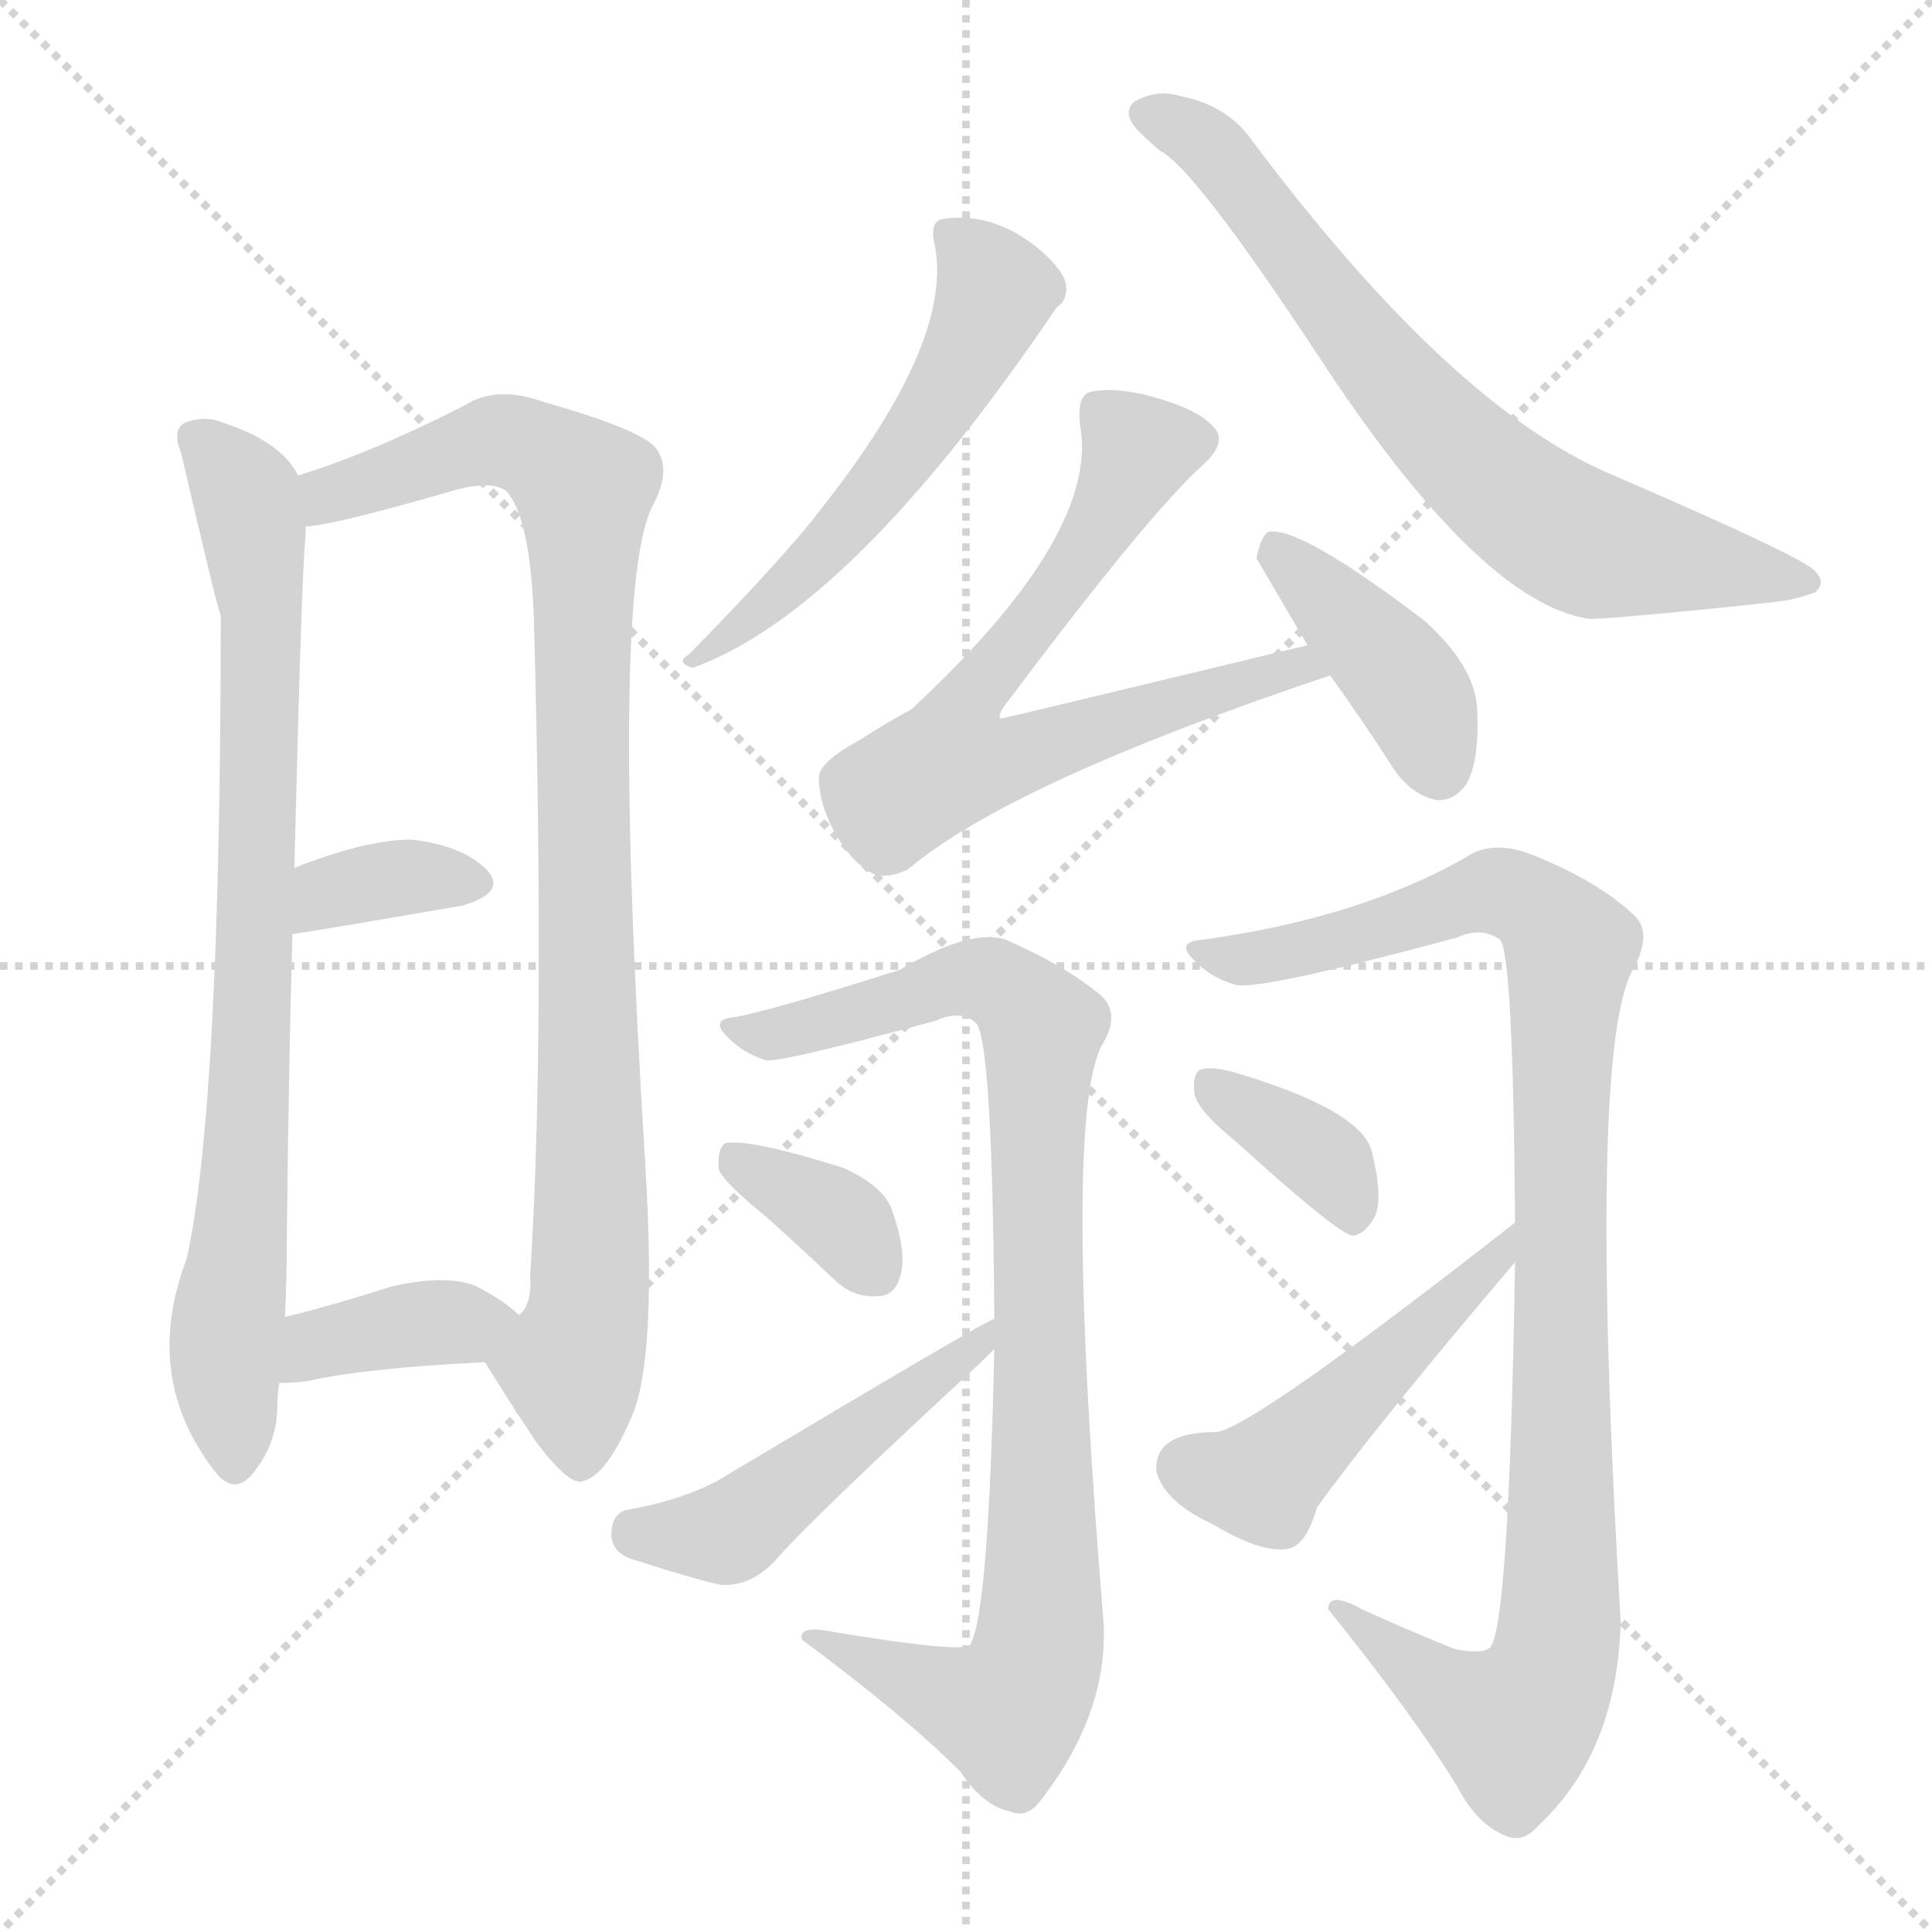 <svg xmlns="http://www.w3.org/2000/svg" version="1.1" viewBox="0 0 1024 1024">
  <g stroke="lightgray" stroke-dasharray="1,1" stroke-width="1" transform="scale(4, 4)">
    <line x1="0" y1="0" x2="256" y2="256" />
    <line x1="256" y1="0" x2="0" y2="256" />
    <line x1="128" y1="0" x2="128" y2="256" />
    <line x1="0" y1="128" x2="256" y2="128" />
  </g>
  <g transform="scale(1.0, -1.0) translate(0.0, -917.00)">
    <style type="text/css">
      
        @keyframes keyframes0 {
          from {
            stroke: blue;
            stroke-dashoffset: 810;
            stroke-width: 128;
          }
          73% {
            animation-timing-function: step-end;
            stroke: blue;
            stroke-dashoffset: 0;
            stroke-width: 128;
          }
          to {
            stroke: black;
            stroke-width: 1024;
          }
        }
        #make-me-a-hanzi-animation-0 {
          animation: keyframes0 0.909s both;
          animation-delay: 0s;
          animation-timing-function: linear;
        }
      
        @keyframes keyframes1 {
          from {
            stroke: blue;
            stroke-dashoffset: 932;
            stroke-width: 128;
          }
          75% {
            animation-timing-function: step-end;
            stroke: blue;
            stroke-dashoffset: 0;
            stroke-width: 128;
          }
          to {
            stroke: black;
            stroke-width: 1024;
          }
        }
        #make-me-a-hanzi-animation-1 {
          animation: keyframes1 1.008s both;
          animation-delay: 0.909s;
          animation-timing-function: linear;
        }
      
        @keyframes keyframes2 {
          from {
            stroke: blue;
            stroke-dashoffset: 356;
            stroke-width: 128;
          }
          54% {
            animation-timing-function: step-end;
            stroke: blue;
            stroke-dashoffset: 0;
            stroke-width: 128;
          }
          to {
            stroke: black;
            stroke-width: 1024;
          }
        }
        #make-me-a-hanzi-animation-2 {
          animation: keyframes2 0.54s both;
          animation-delay: 1.918s;
          animation-timing-function: linear;
        }
      
        @keyframes keyframes3 {
          from {
            stroke: blue;
            stroke-dashoffset: 373;
            stroke-width: 128;
          }
          55% {
            animation-timing-function: step-end;
            stroke: blue;
            stroke-dashoffset: 0;
            stroke-width: 128;
          }
          to {
            stroke: black;
            stroke-width: 1024;
          }
        }
        #make-me-a-hanzi-animation-3 {
          animation: keyframes3 0.554s both;
          animation-delay: 2.457s;
          animation-timing-function: linear;
        }
      
        @keyframes keyframes4 {
          from {
            stroke: blue;
            stroke-dashoffset: 547;
            stroke-width: 128;
          }
          64% {
            animation-timing-function: step-end;
            stroke: blue;
            stroke-dashoffset: 0;
            stroke-width: 128;
          }
          to {
            stroke: black;
            stroke-width: 1024;
          }
        }
        #make-me-a-hanzi-animation-4 {
          animation: keyframes4 0.695s both;
          animation-delay: 3.011s;
          animation-timing-function: linear;
        }
      
        @keyframes keyframes5 {
          from {
            stroke: blue;
            stroke-dashoffset: 700;
            stroke-width: 128;
          }
          69% {
            animation-timing-function: step-end;
            stroke: blue;
            stroke-dashoffset: 0;
            stroke-width: 128;
          }
          to {
            stroke: black;
            stroke-width: 1024;
          }
        }
        #make-me-a-hanzi-animation-5 {
          animation: keyframes5 0.82s both;
          animation-delay: 3.706s;
          animation-timing-function: linear;
        }
      
        @keyframes keyframes6 {
          from {
            stroke: blue;
            stroke-dashoffset: 657;
            stroke-width: 128;
          }
          68% {
            animation-timing-function: step-end;
            stroke: blue;
            stroke-dashoffset: 0;
            stroke-width: 128;
          }
          to {
            stroke: black;
            stroke-width: 1024;
          }
        }
        #make-me-a-hanzi-animation-6 {
          animation: keyframes6 0.785s both;
          animation-delay: 4.526s;
          animation-timing-function: linear;
        }
      
        @keyframes keyframes7 {
          from {
            stroke: blue;
            stroke-dashoffset: 403;
            stroke-width: 128;
          }
          57% {
            animation-timing-function: step-end;
            stroke: blue;
            stroke-dashoffset: 0;
            stroke-width: 128;
          }
          to {
            stroke: black;
            stroke-width: 1024;
          }
        }
        #make-me-a-hanzi-animation-7 {
          animation: keyframes7 0.578s both;
          animation-delay: 5.31s;
          animation-timing-function: linear;
        }
      
        @keyframes keyframes8 {
          from {
            stroke: blue;
            stroke-dashoffset: 901;
            stroke-width: 128;
          }
          75% {
            animation-timing-function: step-end;
            stroke: blue;
            stroke-dashoffset: 0;
            stroke-width: 128;
          }
          to {
            stroke: black;
            stroke-width: 1024;
          }
        }
        #make-me-a-hanzi-animation-8 {
          animation: keyframes8 0.983s both;
          animation-delay: 5.888s;
          animation-timing-function: linear;
        }
      
        @keyframes keyframes9 {
          from {
            stroke: blue;
            stroke-dashoffset: 350;
            stroke-width: 128;
          }
          53% {
            animation-timing-function: step-end;
            stroke: blue;
            stroke-dashoffset: 0;
            stroke-width: 128;
          }
          to {
            stroke: black;
            stroke-width: 1024;
          }
        }
        #make-me-a-hanzi-animation-9 {
          animation: keyframes9 0.535s both;
          animation-delay: 6.872s;
          animation-timing-function: linear;
        }
      
        @keyframes keyframes10 {
          from {
            stroke: blue;
            stroke-dashoffset: 484;
            stroke-width: 128;
          }
          61% {
            animation-timing-function: step-end;
            stroke: blue;
            stroke-dashoffset: 0;
            stroke-width: 128;
          }
          to {
            stroke: black;
            stroke-width: 1024;
          }
        }
        #make-me-a-hanzi-animation-10 {
          animation: keyframes10 0.644s both;
          animation-delay: 7.406s;
          animation-timing-function: linear;
        }
      
        @keyframes keyframes11 {
          from {
            stroke: blue;
            stroke-dashoffset: 988;
            stroke-width: 128;
          }
          76% {
            animation-timing-function: step-end;
            stroke: blue;
            stroke-dashoffset: 0;
            stroke-width: 128;
          }
          to {
            stroke: black;
            stroke-width: 1024;
          }
        }
        #make-me-a-hanzi-animation-11 {
          animation: keyframes11 1.054s both;
          animation-delay: 8.05s;
          animation-timing-function: linear;
        }
      
        @keyframes keyframes12 {
          from {
            stroke: blue;
            stroke-dashoffset: 367;
            stroke-width: 128;
          }
          54% {
            animation-timing-function: step-end;
            stroke: blue;
            stroke-dashoffset: 0;
            stroke-width: 128;
          }
          to {
            stroke: black;
            stroke-width: 1024;
          }
        }
        #make-me-a-hanzi-animation-12 {
          animation: keyframes12 0.549s both;
          animation-delay: 9.104s;
          animation-timing-function: linear;
        }
      
        @keyframes keyframes13 {
          from {
            stroke: blue;
            stroke-dashoffset: 472;
            stroke-width: 128;
          }
          61% {
            animation-timing-function: step-end;
            stroke: blue;
            stroke-dashoffset: 0;
            stroke-width: 128;
          }
          to {
            stroke: black;
            stroke-width: 1024;
          }
        }
        #make-me-a-hanzi-animation-13 {
          animation: keyframes13 0.634s both;
          animation-delay: 9.653s;
          animation-timing-function: linear;
        }
      
    </style>
    
      <path d="M 158 665 Q 149 683 118 693 Q 109 697 98 693 Q 91 689 96 677 Q 115 595 117 591 Q 117 332 99 250 Q 75 187 114 137 Q 124 124 134 136 Q 147 152 147 172 Q 147 178 148 184 L 151 219 Q 152 238 152 259 Q 153 353 155 422 L 156 457 Q 160 619 162 633 Q 162 636 162 638 L 158 665 Z" fill="lightgray" />
    
      <path d="M 257 195 Q 270 174 284 153 Q 302 129 309 132 Q 322 135 336 169 Q 348 202 342 300 Q 323 606 346 649 Q 356 668 348 679 Q 341 689 288 704 Q 263 713 246 702 Q 197 677 158 665 C 130 655 132 633 162 638 Q 174 638 237 656 Q 259 663 268 657 Q 281 644 283 589 Q 289 364 281 241 Q 282 225 275 220 C 266 191 250 206 257 195 Z" fill="lightgray" />
    
      <path d="M 155 422 Q 158 422 245 437 Q 269 444 258 456 Q 245 469 218 472 Q 194 472 156 457 C 128 446 125 418 155 422 Z" fill="lightgray" />
    
      <path d="M 148 184 Q 155 184 163 185 Q 194 192 257 195 C 287 196 297 200 275 220 Q 268 227 253 235 Q 237 242 207 235 Q 176 225 151 219 C 122 212 118 183 148 184 Z" fill="lightgray" />
    
      <path d="M 495 789 Q 507 738 435 647 Q 416 622 365 570 Q 358 566 367 563 Q 451 593 560 754 Q 566 758 565 766 Q 564 773 553 783 Q 528 805 500 801 Q 493 800 495 789 Z" fill="lightgray" />
    
      <path d="M 605 846 Q 609 842 615 837 Q 633 828 699 728 Q 784 598 842 589 Q 849 589 860 590 Q 906 594 941 598 Q 951 599 962 603 Q 969 609 960 616 Q 948 625 853 666 Q 769 702 664 842 Q 651 861 626 866 Q 613 870 601 863 Q 594 856 605 846 Z" fill="lightgray" />
    
      <path d="M 693 575 Q 531 536 530 536 Q 529 539 534 545 Q 609 645 638 671 Q 651 683 643 691 Q 634 701 606 708 Q 587 712 577 709 Q 570 706 573 688 Q 580 631 483 541 Q 470 534 456 525 Q 434 513 434 505 Q 434 490 444 473 Q 454 457 465 453 Q 472 452 481 456 Q 535 502 705 559 C 733 569 722 582 693 575 Z" fill="lightgray" />
    
      <path d="M 705 559 Q 721 537 739 509 Q 748 496 761 493 Q 770 492 777 501 Q 784 513 783 539 Q 783 563 755 588 Q 688 639 672 635 Q 668 632 666 621 L 693 575 L 705 559 Z" fill="lightgray" />
    
      <path d="M 527 202 Q 524 60 514 45 Q 508 41 442 52 Q 423 56 425 48 Q 479 8 509 -22 Q 521 -40 535 -43 Q 544 -47 551 -38 Q 587 8 585 56 Q 563 323 584 363 Q 594 379 584 389 Q 565 405 533 419 Q 514 425 477 403 Q 411 382 390 378 Q 377 377 384 369 Q 393 359 406 355 Q 415 354 496 376 Q 509 382 517 375 Q 526 368 527 218 L 527 202 Z" fill="lightgray" />
    
      <path d="M 405 273 Q 423 257 442 239 Q 452 229 465 230 Q 474 230 477 240 Q 481 252 473 275 Q 469 288 447 298 Q 396 314 384 311 Q 380 307 381 297 Q 384 290 405 273 Z" fill="lightgray" />
    
      <path d="M 527 218 Q 524 218 380 132 Q 361 122 334 117 Q 324 116 324 103 Q 325 93 337 90 Q 368 80 382 77 Q 398 76 411 90 Q 430 112 520 195 Q 524 199 527 202 C 548 223 554 231 527 218 Z" fill="lightgray" />
    
      <path d="M 803 248 Q 800 58 790 44 Q 786 40 771 43 Q 746 53 722 64 Q 704 74 704 64 Q 750 7 773 -31 Q 783 -50 798 -56 Q 807 -60 815 -51 Q 857 -12 859 57 Q 841 363 866 404 Q 876 423 866 432 Q 847 450 812 464 Q 794 471 781 465 Q 724 431 638 419 Q 623 418 632 409 Q 641 399 655 395 Q 668 392 772 420 Q 785 426 795 419 Q 802 412 803 269 L 803 248 Z" fill="lightgray" />
    
      <path d="M 655 312 Q 709 263 717 262 Q 724 263 729 273 Q 733 283 727 307 Q 721 329 653 349 Q 641 352 636 350 Q 632 347 633 338 Q 634 329 655 312 Z" fill="lightgray" />
    
      <path d="M 803 269 Q 665 161 645 158 Q 611 158 613 137 Q 617 121 643 109 Q 668 94 682 96 Q 692 97 698 118 Q 729 161 803 248 C 822 271 827 287 803 269 Z" fill="lightgray" />
    
    
      <clipPath id="make-me-a-hanzi-clip-0">
        <path d="M 158 665 Q 149 683 118 693 Q 109 697 98 693 Q 91 689 96 677 Q 115 595 117 591 Q 117 332 99 250 Q 75 187 114 137 Q 124 124 134 136 Q 147 152 147 172 Q 147 178 148 184 L 151 219 Q 152 238 152 259 Q 153 353 155 422 L 156 457 Q 160 619 162 633 Q 162 636 162 638 L 158 665 Z" />
      </clipPath>
      <path clip-path="url(#make-me-a-hanzi-clip-0)" d="M 105 684 L 131 654 L 139 590 L 133 347 L 119 199 L 124 141" fill="none" id="make-me-a-hanzi-animation-0" stroke-dasharray="682 1364" stroke-linecap="round" />
    
      <clipPath id="make-me-a-hanzi-clip-1">
        <path d="M 257 195 Q 270 174 284 153 Q 302 129 309 132 Q 322 135 336 169 Q 348 202 342 300 Q 323 606 346 649 Q 356 668 348 679 Q 341 689 288 704 Q 263 713 246 702 Q 197 677 158 665 C 130 655 132 633 162 638 Q 174 638 237 656 Q 259 663 268 657 Q 281 644 283 589 Q 289 364 281 241 Q 282 225 275 220 C 266 191 250 206 257 195 Z" />
      </clipPath>
      <path clip-path="url(#make-me-a-hanzi-clip-1)" d="M 165 645 L 175 655 L 261 683 L 290 675 L 309 658 L 314 268 L 312 220 L 303 194 L 308 144" fill="none" id="make-me-a-hanzi-animation-1" stroke-dasharray="804 1608" stroke-linecap="round" />
    
      <clipPath id="make-me-a-hanzi-clip-2">
        <path d="M 155 422 Q 158 422 245 437 Q 269 444 258 456 Q 245 469 218 472 Q 194 472 156 457 C 128 446 125 418 155 422 Z" />
      </clipPath>
      <path clip-path="url(#make-me-a-hanzi-clip-2)" d="M 156 428 L 175 444 L 202 450 L 249 448" fill="none" id="make-me-a-hanzi-animation-2" stroke-dasharray="228 456" stroke-linecap="round" />
    
      <clipPath id="make-me-a-hanzi-clip-3">
        <path d="M 148 184 Q 155 184 163 185 Q 194 192 257 195 C 287 196 297 200 275 220 Q 268 227 253 235 Q 237 242 207 235 Q 176 225 151 219 C 122 212 118 183 148 184 Z" />
      </clipPath>
      <path clip-path="url(#make-me-a-hanzi-clip-3)" d="M 155 189 L 175 207 L 265 217" fill="none" id="make-me-a-hanzi-animation-3" stroke-dasharray="245 490" stroke-linecap="round" />
    
      <clipPath id="make-me-a-hanzi-clip-4">
        <path d="M 495 789 Q 507 738 435 647 Q 416 622 365 570 Q 358 566 367 563 Q 451 593 560 754 Q 566 758 565 766 Q 564 773 553 783 Q 528 805 500 801 Q 493 800 495 789 Z" />
      </clipPath>
      <path clip-path="url(#make-me-a-hanzi-clip-4)" d="M 507 791 L 528 762 L 500 706 L 437 625 L 398 589 L 373 576 L 371 568" fill="none" id="make-me-a-hanzi-animation-4" stroke-dasharray="419 838" stroke-linecap="round" />
    
      <clipPath id="make-me-a-hanzi-clip-5">
        <path d="M 605 846 Q 609 842 615 837 Q 633 828 699 728 Q 784 598 842 589 Q 849 589 860 590 Q 906 594 941 598 Q 951 599 962 603 Q 969 609 960 616 Q 948 625 853 666 Q 769 702 664 842 Q 651 861 626 866 Q 613 870 601 863 Q 594 856 605 846 Z" />
      </clipPath>
      <path clip-path="url(#make-me-a-hanzi-clip-5)" d="M 609 856 L 646 835 L 739 714 L 801 653 L 842 629 L 954 608" fill="none" id="make-me-a-hanzi-animation-5" stroke-dasharray="572 1144" stroke-linecap="round" />
    
      <clipPath id="make-me-a-hanzi-clip-6">
        <path d="M 693 575 Q 531 536 530 536 Q 529 539 534 545 Q 609 645 638 671 Q 651 683 643 691 Q 634 701 606 708 Q 587 712 577 709 Q 570 706 573 688 Q 580 631 483 541 Q 470 534 456 525 Q 434 513 434 505 Q 434 490 444 473 Q 454 457 465 453 Q 472 452 481 456 Q 535 502 705 559 C 733 569 722 582 693 575 Z" />
      </clipPath>
      <path clip-path="url(#make-me-a-hanzi-clip-6)" d="M 633 683 L 603 678 L 566 610 L 516 548 L 530 542 L 538 516 L 654 557 L 671 556 L 680 567 L 694 557" fill="none" id="make-me-a-hanzi-animation-6" stroke-dasharray="529 1058" stroke-linecap="round" />
    
      <clipPath id="make-me-a-hanzi-clip-7">
        <path d="M 705 559 Q 721 537 739 509 Q 748 496 761 493 Q 770 492 777 501 Q 784 513 783 539 Q 783 563 755 588 Q 688 639 672 635 Q 668 632 666 621 L 693 575 L 705 559 Z" />
      </clipPath>
      <path clip-path="url(#make-me-a-hanzi-clip-7)" d="M 675 625 L 747 552 L 762 510" fill="none" id="make-me-a-hanzi-animation-7" stroke-dasharray="275 550" stroke-linecap="round" />
    
      <clipPath id="make-me-a-hanzi-clip-8">
        <path d="M 527 202 Q 524 60 514 45 Q 508 41 442 52 Q 423 56 425 48 Q 479 8 509 -22 Q 521 -40 535 -43 Q 544 -47 551 -38 Q 587 8 585 56 Q 563 323 584 363 Q 594 379 584 389 Q 565 405 533 419 Q 514 425 477 403 Q 411 382 390 378 Q 377 377 384 369 Q 393 359 406 355 Q 415 354 496 376 Q 509 382 517 375 Q 526 368 527 218 L 527 202 Z" />
      </clipPath>
      <path clip-path="url(#make-me-a-hanzi-clip-8)" d="M 393 369 L 457 379 L 508 398 L 531 395 L 552 372 L 548 232 L 553 67 L 547 30 L 531 10 L 485 25 L 453 43 L 435 45" fill="none" id="make-me-a-hanzi-animation-8" stroke-dasharray="773 1546" stroke-linecap="round" />
    
      <clipPath id="make-me-a-hanzi-clip-9">
        <path d="M 405 273 Q 423 257 442 239 Q 452 229 465 230 Q 474 230 477 240 Q 481 252 473 275 Q 469 288 447 298 Q 396 314 384 311 Q 380 307 381 297 Q 384 290 405 273 Z" />
      </clipPath>
      <path clip-path="url(#make-me-a-hanzi-clip-9)" d="M 388 303 L 442 273 L 461 247" fill="none" id="make-me-a-hanzi-animation-9" stroke-dasharray="222 444" stroke-linecap="round" />
    
      <clipPath id="make-me-a-hanzi-clip-10">
        <path d="M 527 218 Q 524 218 380 132 Q 361 122 334 117 Q 324 116 324 103 Q 325 93 337 90 Q 368 80 382 77 Q 398 76 411 90 Q 430 112 520 195 Q 524 199 527 202 C 548 223 554 231 527 218 Z" />
      </clipPath>
      <path clip-path="url(#make-me-a-hanzi-clip-10)" d="M 335 105 L 389 106 L 480 178 L 506 192 L 525 213" fill="none" id="make-me-a-hanzi-animation-10" stroke-dasharray="356 712" stroke-linecap="round" />
    
      <clipPath id="make-me-a-hanzi-clip-11">
        <path d="M 803 248 Q 800 58 790 44 Q 786 40 771 43 Q 746 53 722 64 Q 704 74 704 64 Q 750 7 773 -31 Q 783 -50 798 -56 Q 807 -60 815 -51 Q 857 -12 859 57 Q 841 363 866 404 Q 876 423 866 432 Q 847 450 812 464 Q 794 471 781 465 Q 724 431 638 419 Q 623 418 632 409 Q 641 399 655 395 Q 668 392 772 420 Q 785 426 795 419 Q 802 412 803 269 L 803 248 Z" />
      </clipPath>
      <path clip-path="url(#make-me-a-hanzi-clip-11)" d="M 642 410 L 658 408 L 733 424 L 792 445 L 811 439 L 832 415 L 825 283 L 829 96 L 820 25 L 807 6 L 795 5 L 713 60" fill="none" id="make-me-a-hanzi-animation-11" stroke-dasharray="860 1720" stroke-linecap="round" />
    
      <clipPath id="make-me-a-hanzi-clip-12">
        <path d="M 655 312 Q 709 263 717 262 Q 724 263 729 273 Q 733 283 727 307 Q 721 329 653 349 Q 641 352 636 350 Q 632 347 633 338 Q 634 329 655 312 Z" />
      </clipPath>
      <path clip-path="url(#make-me-a-hanzi-clip-12)" d="M 640 343 L 704 300 L 717 269" fill="none" id="make-me-a-hanzi-animation-12" stroke-dasharray="239 478" stroke-linecap="round" />
    
      <clipPath id="make-me-a-hanzi-clip-13">
        <path d="M 803 269 Q 665 161 645 158 Q 611 158 613 137 Q 617 121 643 109 Q 668 94 682 96 Q 692 97 698 118 Q 729 161 803 248 C 822 271 827 287 803 269 Z" />
      </clipPath>
      <path clip-path="url(#make-me-a-hanzi-clip-13)" d="M 629 139 L 647 133 L 672 136 L 776 232 L 778 240 L 791 245 L 793 253" fill="none" id="make-me-a-hanzi-animation-13" stroke-dasharray="344 688" stroke-linecap="round" />
    
  </g>
</svg>